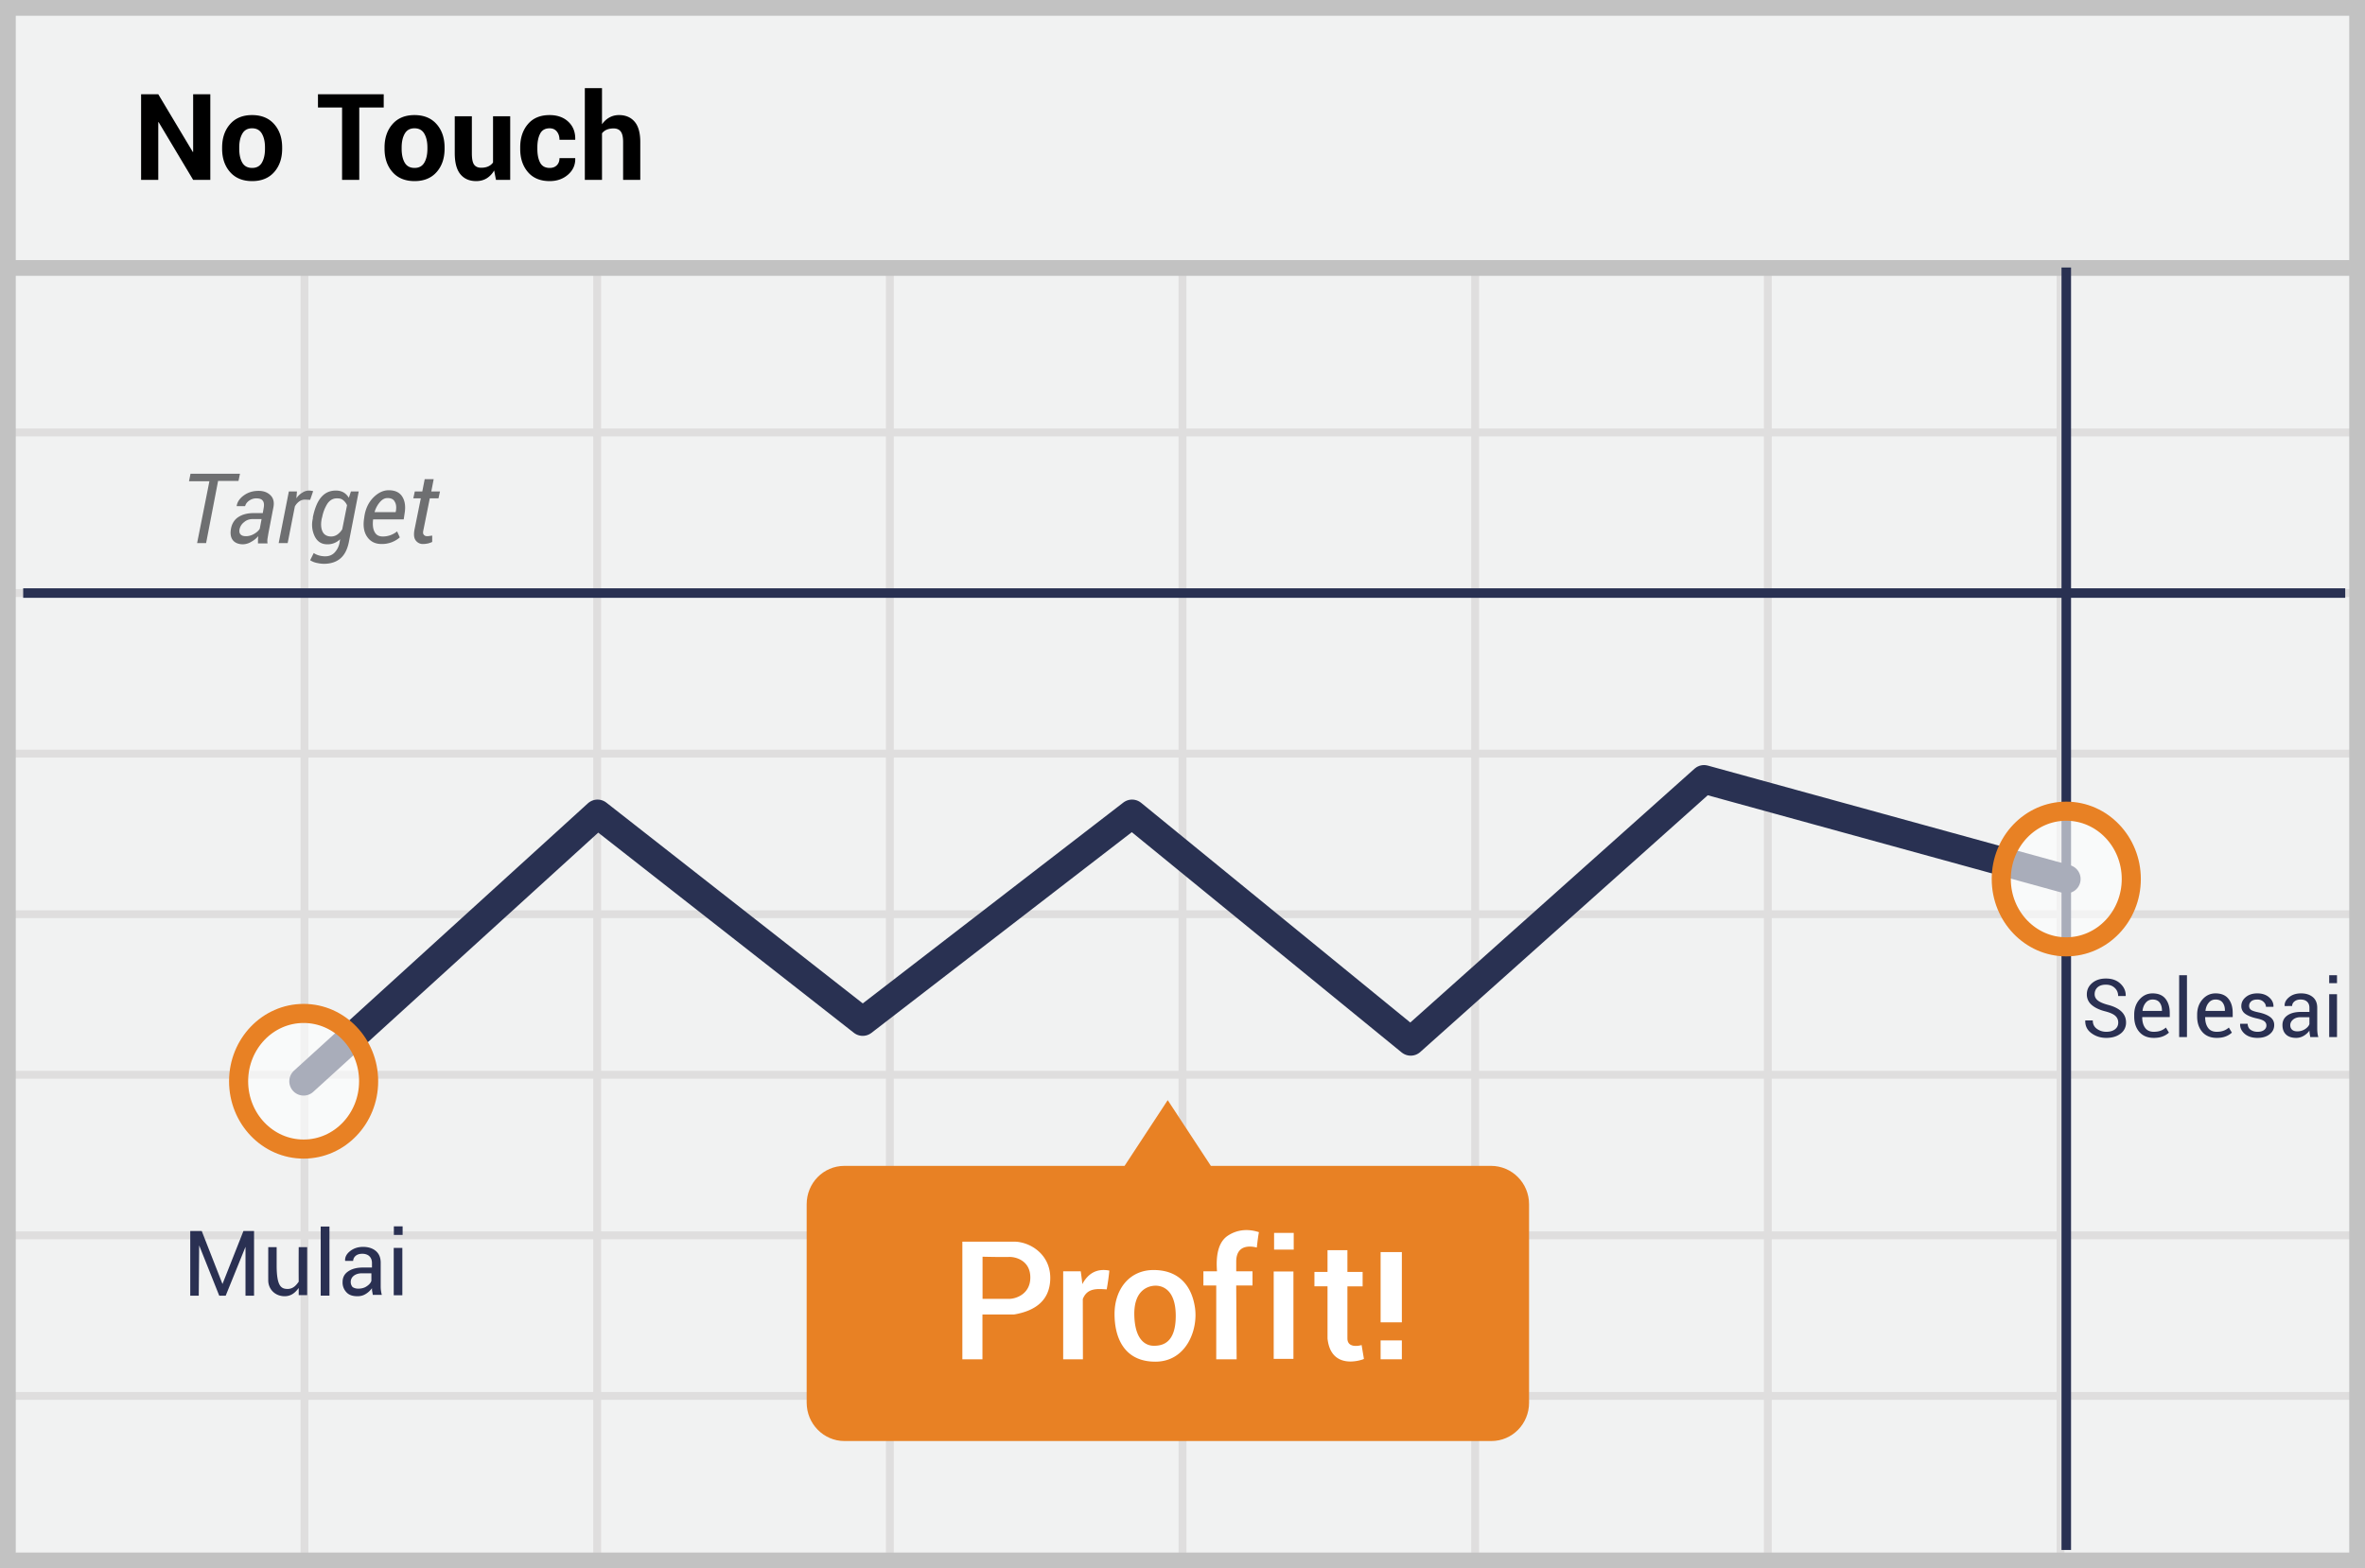 <svg width="300" height="199" viewBox="0 0 300 199" xmlns="http://www.w3.org/2000/svg"><title>Group 2</title><g fill="none" fill-rule="evenodd"><path fill="#F1F2F2" fill-rule="nonzero" d="M0 0h300v199H0z"/><path d="M39.125 55.375V74.75H75.25V55.375H39.125zm0-1H75.25V34h1v20.375h36.125V34h1v20.375H149.5V34h1v20.375h36.125V34h1v20.375h36.125V34h1v20.375h36.125V34h1v20.375H299.5v1h-37.625V74.75H299.5v1h-37.625v19.375H299.5v1h-37.625V115.5H299.5v1h-37.625v19.375H299.5v1h-37.625v19.375H299.5v1h-37.625v19.375H299.5v1h-37.625V199h-1v-21.375H224.75V199h-1v-21.375h-36.125V199h-1v-21.375H150.5V199h-1v-21.375h-36.125V199h-1v-21.375H76.25V199h-1v-21.375H39.125V199h-1v-21.375H1.5v-1h36.625V157.25H1.5v-1h36.625v-19.375H1.5v-1h36.625V116.5H1.5v-1h36.625V96.125H1.5v-1h36.625V75.75H1.5v-1h36.625V55.375H1.5v-1h36.625V34h1v20.375zm221.75 1H224.75V74.75h36.125V55.375zm-37.125 0h-36.125V74.75h36.125V55.375zm-37.125 0H150.5V74.75h36.125V55.375zm-37.125 0h-36.125V74.75H149.5V55.375zm-37.125 0H76.25V74.75h36.125V55.375zM39.125 75.75v19.375H75.25V75.75H39.125zm221.75 0H224.75v19.375h36.125V75.75zm-37.125 0h-36.125v19.375h36.125V75.75zm-37.125 0H150.5v19.375h36.125V75.75zm-37.125 0h-36.125v19.375H149.5V75.75zm-37.125 0H76.25v19.375h36.125V75.75zm-73.25 20.375V115.5H75.25V96.125H39.125zm221.75 0H224.75V115.5h36.125V96.125zm-37.125 0h-36.125V115.5h36.125V96.125zm-37.125 0H150.5V115.5h36.125V96.125zm-37.125 0h-36.125V115.5H149.5V96.125zm-37.125 0H76.25V115.5h36.125V96.125zM39.125 116.5v19.375H75.25V116.5H39.125zm221.75 0H224.75v19.375h36.125V116.5zm-37.125 0h-36.125v19.375h36.125V116.5zm-37.125 0H150.5v19.375h36.125V116.5zm-37.125 0h-36.125v19.375H149.5V116.5zm-37.125 0H76.25v19.375h36.125V116.5zm-73.25 20.375v19.375H75.25v-19.375H39.125zm221.75 0H224.75v19.375h36.125v-19.375zm-37.125 0h-36.125v19.375h36.125v-19.375zm-37.125 0H150.5v19.375h36.125v-19.375zm-37.125 0h-36.125v19.375H149.5v-19.375zm-37.125 0H76.25v19.375h36.125v-19.375zm-73.25 20.375v19.375H75.25V157.25H39.125zm221.75 0H224.75v19.375h36.125V157.25zm-37.125 0h-36.125v19.375h36.125V157.25zm-37.125 0H150.5v19.375h36.125V157.25zm-37.125 0h-36.125v19.375H149.5V157.25zm-37.125 0H76.25v19.375h36.125V157.25z" fill="#DFDEDE" fill-rule="nonzero"/><path stroke="#C2C2C2" stroke-width="2" d="M1 1h298v197H1z"/><path fill="#C2C2C2" fill-rule="nonzero" d="M0 33h300v2H0z"/><g transform="translate(2 33.7)"><path d="M.94 41.551h294.552M260.107.241V162.97" stroke="#293152" stroke-width="1.211" stroke-linejoin="round"/><path stroke="#293152" stroke-width="3.633" stroke-linecap="round" stroke-linejoin="round" d="M36.514 103.498l37.284-33.924 33.636 26.347 34.168-26.347 35.346 28.86 37.21-33.239 45.95 12.641"/><path d="M187.134 114.235h-35.536l-5.473-8.339-5.473 8.339h-35.536c-2.66 0-4.79 2.17-4.79 4.873v25.167c0 2.703 2.167 4.874 4.79 4.874h82.056c2.66 0 4.79-2.17 4.79-4.874v-25.167c0-2.703-2.167-4.873-4.828-4.873z" fill="#E88124" fill-rule="nonzero"/><ellipse cx="8.476" cy="9.052" rx="8.247" ry="8.605" opacity=".6" transform="translate(251.632 68.784)" fill="#FFF" fill-rule="nonzero"/><ellipse stroke="#E88124" stroke-width="2.422" cx="260.107" cy="77.836" rx="8.247" ry="8.605"/><ellipse cx="9.122" cy="9.062" rx="8.247" ry="8.605" opacity=".6" transform="translate(27.392 94.436)" fill="#FFF" fill-rule="nonzero"/><ellipse stroke="#E88124" stroke-width="2.422" cx="36.514" cy="103.498" rx="8.247" ry="8.605"/></g><g fill="#2A3052" fill-rule="nonzero"><path d="M47.214 163.864c-.029-.146-.029-.262-.029-.408a2.698 2.698 0 0 1-.786.728c-.32.204-.67.291-1.049.291-.611 0-1.077-.145-1.397-.495a1.776 1.776 0 0 1-.495-1.31c0-.583.233-1.02.699-1.34.465-.32 1.077-.495 1.863-.495h1.165v-.582c0-.35-.116-.64-.32-.845-.204-.204-.524-.32-.903-.32-.35 0-.64.087-.844.262a.859.859 0 0 0-.32.64h-1.02v-.028c-.03-.437.175-.845.611-1.194.437-.35.99-.554 1.66-.554.67 0 1.223.175 1.631.524.408.35.612.845.612 1.486v2.883c0 .203 0 .407.029.611.029.204.058.408.116.583h-1.135v.058c-.03-.175-.059-.35-.088-.495zm-1.762-.35c.378 0 .757-.087 1.048-.29.32-.205.524-.438.611-.7v-.96h-1.194c-.436 0-.786.116-1.048.32a.977.977 0 0 0-.378.786.96.96 0 0 0 .233.64c.174.117.407.204.728.204zM37.89 158.252h1.075v6.083h-1.074v-.903c-.341.441-.904 1.15-2.032 1.03-1.129-.12-1.827-1.004-1.832-1.98-.005-.976.005-4.56 0-4.23h1.066v2.305c0 2.695.593 2.994 1.403 2.994s1.208-.685 1.395-.914c-.01-1.28-.01-2.742 0-4.385zM31.142 164.405h1.085V156.2H30.88l-2.658 6.722-2.632-6.722h-1.458v8.205h1.08l.052-6.38 2.546 6.38h.821l2.511-6.198zM40.681 155.629h1.11v8.77h-1.11zM49.945 158.34h1.092v6.011h-1.092zM49.96 155.61v1.084h1.112v-1.084z"/></g><g fill="#FFF" fill-rule="nonzero"><path d="M177.825 167.787h-2.695v-8.914h2.695zM177.825 172.477h-2.695v-2.395h2.695z"/><g><path d="M146.337 161.15c3.121 0 4.814 1.902 5.242 4.753.428 2.85-1.111 6.877-5.022 6.877-3.912 0-5.177-2.974-5.177-6.052 0-3.077 1.836-5.579 4.957-5.579zm.028 1.997c-.928.087-2.572.737-2.476 3.814.096 3.078 1.442 3.801 2.476 3.801s2.778-.287 2.778-3.788c0-3.5-1.85-3.915-2.778-3.827zM140.721 161.223a28.48 28.48 0 0 1-.336 2.385c-1.217-.079-2.48-.194-3.032 1.228l.015 7.647h-2.504V161.31h2.228c.106.746.173 1.29.199 1.631.77-1.437 1.913-2.01 3.43-1.72zM124.624 172.483h-2.549V157.55h6.566c2.057 0 4.87 1.714 4.563 5.115-.206 2.267-1.727 3.642-4.563 4.125h-4.017v5.693zm.012-7.673h3.37c.83 0 2.69-.577 2.69-2.717s-1.842-2.63-2.69-2.602c-.566.02-1.69.01-3.37-.029v5.348zM159.695 156.348c-.117.596-.178 1.188-.27 1.945-.387-.086-2.558-.635-2.61 1.72v1.299h2.066v1.802h-2.067l.053 9.369h-2.587v-9.37h-1.629v-1.801h1.726c-.178-2.3.287-3.811 1.395-4.532 1.662-1.081 3.3-.634 3.923-.432zM161.569 161.337h2.502v11.087h-2.502zM161.618 156.44v2.12h2.49v-2.12zM170.919 158.635v2.757h1.93v1.828h-1.93v6.609c0 1.335 1.69.893 1.8.837l.296 1.765c-.165.11-4.191 1.543-4.62-2.602v-6.61h-1.66v-1.827h1.66v-2.757h2.524z"/></g></g><path d="M30.252 61.025h-2.587l-1.521 7.887h-1.141l1.56-7.849h-2.587l.19-.952h6.276l-.19.914zm2.472 7.887v-.495c0-.114.038-.267.038-.381-.266.305-.57.533-.913.724-.31.187-.664.292-1.027.305-.57 0-1.027-.19-1.293-.534-.266-.343-.342-.838-.228-1.448.114-.647.456-1.18.95-1.486.533-.342 1.18-.495 1.979-.495h1.103l.114-.648c.076-.419.038-.724-.114-.914-.152-.229-.457-.305-.837-.305-.342 0-.647.114-.913.305-.266.19-.418.42-.494.686h-1.065v-.038c.076-.496.38-.953.913-1.334.532-.38 1.14-.571 1.863-.571.647 0 1.141.19 1.522.571.38.381.494.915.342 1.6l-.608 3.163-.115.686a1.85 1.85 0 0 0 0 .647h-1.217v-.038zm-1.521-.876c.304 0 .646-.076.989-.267.342-.19.608-.419.76-.686l.229-1.219H32.04c-.38 0-.761.114-1.065.381a1.52 1.52 0 0 0-.571.838c-.076.305-.038.534.076.686.152.19.38.267.723.267zm8.14-4.61l-.647-.038c-.259 0-.511.08-.723.228a1.896 1.896 0 0 0-.57.648l-.913 4.648h-1.141l1.293-6.553h1.027l-.076.876c.194-.297.454-.545.76-.724a1.516 1.516 0 0 1 1.18-.228c.076 0 .152.038.19.038l-.38 1.105zm.342 2.21c.228-1.105.57-1.982 1.065-2.553.495-.572 1.103-.838 1.864-.838.342 0 .684.076.95.228.267.153.495.381.685.686l.267-.8h.989l-1.256 6.439c-.19.914-.532 1.6-1.065 2.057-.532.458-1.255.686-2.092.686-.266 0-.57-.038-.913-.114a2.41 2.41 0 0 1-.836-.343l.456-.914c.152.114.38.228.647.304.266.077.532.115.799.115.494 0 .874-.153 1.179-.457.333-.348.557-.785.646-1.258l.076-.457a2.23 2.23 0 0 1-1.635.648c-.685 0-1.217-.305-1.56-.953a3.354 3.354 0 0 1-.266-2.324v-.152zm1.141.114c-.152.686-.114 1.257.076 1.676.19.42.57.648 1.103.648.266 0 .533-.076.761-.229.228-.152.456-.38.647-.685l.608-3.049a1.642 1.642 0 0 0-.494-.647c-.229-.19-.457-.229-.8-.229-.494 0-.874.229-1.178.648a4.958 4.958 0 0 0-.685 1.753l-.038.114zm7.57 3.277c-.8 0-1.408-.305-1.826-.915-.419-.61-.533-1.41-.38-2.362l.037-.267c.152-.952.533-1.753 1.141-2.362.609-.61 1.256-.915 1.94-.915.8 0 1.37.267 1.712.8.342.534.456 1.258.304 2.134l-.114.762h-3.88c-.076.648-.038 1.181.19 1.6.229.42.571.572 1.066.572a2.854 2.854 0 0 0 1.787-.648l.343.762a3.435 3.435 0 0 1-2.32.839zm.76-5.83c-.342 0-.646.152-.95.495a3.344 3.344 0 0 0-.685 1.258v.038h2.662l.038-.153c.076-.495.038-.876-.152-1.18-.152-.306-.456-.458-.913-.458zm5.858-2.4l-.304 1.562h1.103l-.19.876h-1.104l-.798 3.963c-.077.343-.077.533.038.647.076.115.228.19.418.19.076 0 .19 0 .342-.037.114 0 .229-.038.305-.038v.8c-.114.076-.267.114-.495.19-.228.038-.418.077-.646.077a1.102 1.102 0 0 1-.951-.458c-.229-.304-.267-.762-.153-1.371l.8-3.963h-.952l.19-.876h.951l.305-1.562h1.14z" fill="#6E6F71" fill-rule="nonzero"/><path d="M26.677 22.822H24.5l-4.379-7.325-.044.007v7.318h-2.179v-10.86h2.179l4.378 7.317.045-.008v-7.31h2.178v10.86zm1.5-4.11c0-1.204.335-2.19 1.006-2.958.672-.768 1.602-1.152 2.79-1.152 1.194 0 2.129.383 2.805 1.148.676.766 1.014 1.753 1.014 2.962v.156c0 1.214-.337 2.202-1.01 2.966-.674.763-1.605 1.145-2.794 1.145-1.193 0-2.127-.382-2.8-1.145-.675-.764-1.012-1.752-1.012-2.966v-.156zm2.17.156c0 .736.13 1.327.388 1.772.259.445.676.668 1.253.668.562 0 .974-.224 1.235-.672.26-.447.391-1.037.391-1.768v-.156c0-.716-.132-1.3-.395-1.753-.264-.453-.679-.679-1.246-.679-.562 0-.973.228-1.234.683-.261.455-.392 1.038-.392 1.749v.156zm18.328-5.229h-3.103v9.183h-2.179v-9.183h-3.058v-1.678h8.34v1.678zm.104 5.073c0-1.204.336-2.19 1.007-2.958.671-.768 1.601-1.152 2.79-1.152 1.193 0 2.128.383 2.805 1.148.676.766 1.014 1.753 1.014 2.962v.156c0 1.214-.337 2.202-1.01 2.966-.674.763-1.606 1.145-2.794 1.145-1.194 0-2.127-.382-2.801-1.145-.674-.764-1.01-1.752-1.01-2.966v-.156zm2.17.156c0 .736.13 1.327.389 1.772.258.445.676.668 1.253.668.562 0 .973-.224 1.234-.672.261-.447.392-1.037.392-1.768v-.156c0-.716-.132-1.3-.395-1.753-.264-.453-.68-.679-1.246-.679-.562 0-.974.228-1.235.683-.26.455-.391 1.038-.391 1.749v.156zm11.734 2.76a2.74 2.74 0 0 1-.947 1c-.383.234-.828.35-1.335.35-.85 0-1.516-.288-1.996-.865s-.72-1.472-.72-2.685V14.75h2.171v4.692c0 .706.096 1.19.287 1.45.192.262.489.392.892.392.348 0 .646-.056.895-.168.249-.111.452-.277.612-.496v-5.87h2.178v8.07h-1.805l-.232-1.193zm7.05-.32c.377 0 .678-.114.902-.34.224-.226.336-.528.336-.906h1.984l.015.045c.02.815-.284 1.498-.91 2.047-.627.55-1.403.825-2.328.825-1.193 0-2.116-.382-2.767-1.145-.652-.764-.977-1.74-.977-2.928v-.224c0-1.184.324-2.16.973-2.928.65-.768 1.568-1.152 2.756-1.152.985 0 1.778.283 2.38.85.602.567.893 1.313.873 2.238l-.015.045H70.97c0-.418-.111-.765-.332-1.041-.222-.276-.529-.414-.922-.414-.562 0-.96.225-1.197.675-.236.45-.354 1.026-.354 1.727v.224c0 .716.118 1.295.354 1.738.236.442.64.664 1.212.664zm6.63-5.535c.254-.368.565-.655.933-.862.368-.206.776-.31 1.223-.31.84 0 1.501.28 1.98.84.48.56.72 1.423.72 2.592v4.789h-2.177v-4.804c0-.627-.101-1.07-.303-1.331-.2-.262-.503-.392-.906-.392-.333 0-.623.053-.869.16a1.5 1.5 0 0 0-.6.46v5.907h-2.178V11.185h2.178v4.588z" fill="#000" fill-rule="nonzero"/><path d="M268.697 129.744c0-.332-.119-.61-.357-.834-.238-.225-.657-.416-1.257-.574-.744-.184-1.325-.456-1.742-.814a1.709 1.709 0 0 1-.626-1.353c0-.573.224-1.05.674-1.433.449-.382 1.032-.573 1.75-.573.77 0 1.385.218 1.842.656.458.437.68.948.667 1.531l-.015.03h-.946c0-.415-.145-.759-.435-1.03-.29-.272-.66-.408-1.113-.408-.463 0-.818.112-1.064.337-.246.225-.37.516-.37.875 0 .318.135.584.405.797.27.213.708.4 1.315.56.738.192 1.3.473 1.685.845.385.373.578.832.578 1.378a1.71 1.71 0 0 1-.696 1.423c-.465.359-1.07.538-1.818.538-.708 0-1.332-.197-1.873-.593-.542-.396-.804-.925-.787-1.589l.01-.03h.945c0 .46.174.814.523 1.063.349.25.743.375 1.182.375.47 0 .84-.106 1.114-.317.273-.211.41-.498.41-.86zm4.51 1.951c-.78 0-1.39-.25-1.827-.749-.437-.5-.656-1.156-.656-1.971v-.221c0-.781.225-1.428.676-1.939.451-.511 1.002-.767 1.652-.767.727 0 1.273.227 1.637.68.363.452.545 1.054.545 1.804v.523h-3.48l-.014.026c0 .546.12.99.362 1.33.241.34.61.51 1.106.51.335 0 .63-.048.882-.143a1.97 1.97 0 0 0 .652-.395l.387.644a2.38 2.38 0 0 1-.77.475c-.318.129-.702.193-1.151.193zm-.155-4.867c-.345 0-.631.133-.857.4-.227.266-.365.607-.415 1.023l.01.025h2.454v-.08c0-.396-.098-.723-.292-.981-.194-.258-.494-.387-.9-.387zm4.365 4.762h-.991v-7.845h.99v7.845zm3.776.105c-.781 0-1.39-.25-1.828-.749-.437-.5-.656-1.156-.656-1.971v-.221c0-.781.225-1.428.676-1.939.451-.511 1.002-.767 1.652-.767.728 0 1.273.227 1.637.68.364.452.545 1.054.545 1.804v.523h-3.48l-.014.026c0 .546.12.99.362 1.33.241.34.61.51 1.106.51.335 0 .63-.048.882-.143a1.97 1.97 0 0 0 .652-.395l.387.644a2.38 2.38 0 0 1-.77.475c-.318.129-.702.193-1.151.193zm-.156-4.867c-.345 0-.631.133-.857.4-.227.266-.365.607-.415 1.023l.01.025h2.454v-.08c0-.396-.097-.723-.292-.981-.194-.258-.494-.387-.9-.387zm6.457 3.298a.66.66 0 0 0-.25-.533c-.165-.137-.48-.258-.942-.362-.64-.137-1.132-.33-1.476-.578a1.168 1.168 0 0 1-.515-.995c0-.443.188-.822.565-1.137.377-.315.866-.473 1.466-.473.617 0 1.116.168 1.499.503.382.335.564.726.548 1.172l-.01.03h-.946c0-.235-.103-.447-.309-.639-.206-.19-.467-.286-.782-.286-.349 0-.61.079-.782.236a.737.737 0 0 0-.259.563c0 .215.075.38.224.498.15.117.457.225.923.322.667.14 1.173.34 1.518.598.346.258.518.595.518 1.011 0 .483-.195.877-.586 1.182-.39.305-.9.457-1.53.457-.695 0-1.241-.176-1.64-.528-.399-.352-.588-.762-.568-1.232l.01-.03h.945c.017.352.148.61.392.772.245.163.532.244.86.244.352 0 .628-.075.827-.224.2-.149.3-.34.3-.57zm5.566 1.464a8.05 8.05 0 0 1-.078-.435 3.193 3.193 0 0 1-.033-.38 2.31 2.31 0 0 1-.721.656 1.845 1.845 0 0 1-.958.264c-.567 0-.998-.145-1.295-.435-.297-.29-.445-.69-.445-1.199 0-.52.21-.926.631-1.22.42-.293.992-.44 1.712-.44h1.076v-.537c0-.319-.097-.571-.291-.757-.195-.186-.47-.28-.825-.28-.322 0-.582.081-.78.242-.197.161-.296.354-.296.578l-.94.01-.01-.03c-.024-.395.161-.757.555-1.086.394-.328.903-.493 1.526-.493.617 0 1.113.157 1.489.47.375.314.563.766.563 1.356v2.62c0 .194.01.382.03.563.02.18.057.358.11.533h-1.02zm-1.644-.724c.358 0 .682-.093.97-.277.288-.184.476-.396.563-.634v-.885h-1.11c-.4 0-.72.101-.959.302-.24.201-.36.438-.36.71 0 .24.076.432.227.572.15.141.374.212.669.212zm5.033.724h-.99v-5.441h.99v5.44zm0-6.834h-.99v-1.01h.99v1.01z" fill="#2A3052"/></g></svg>